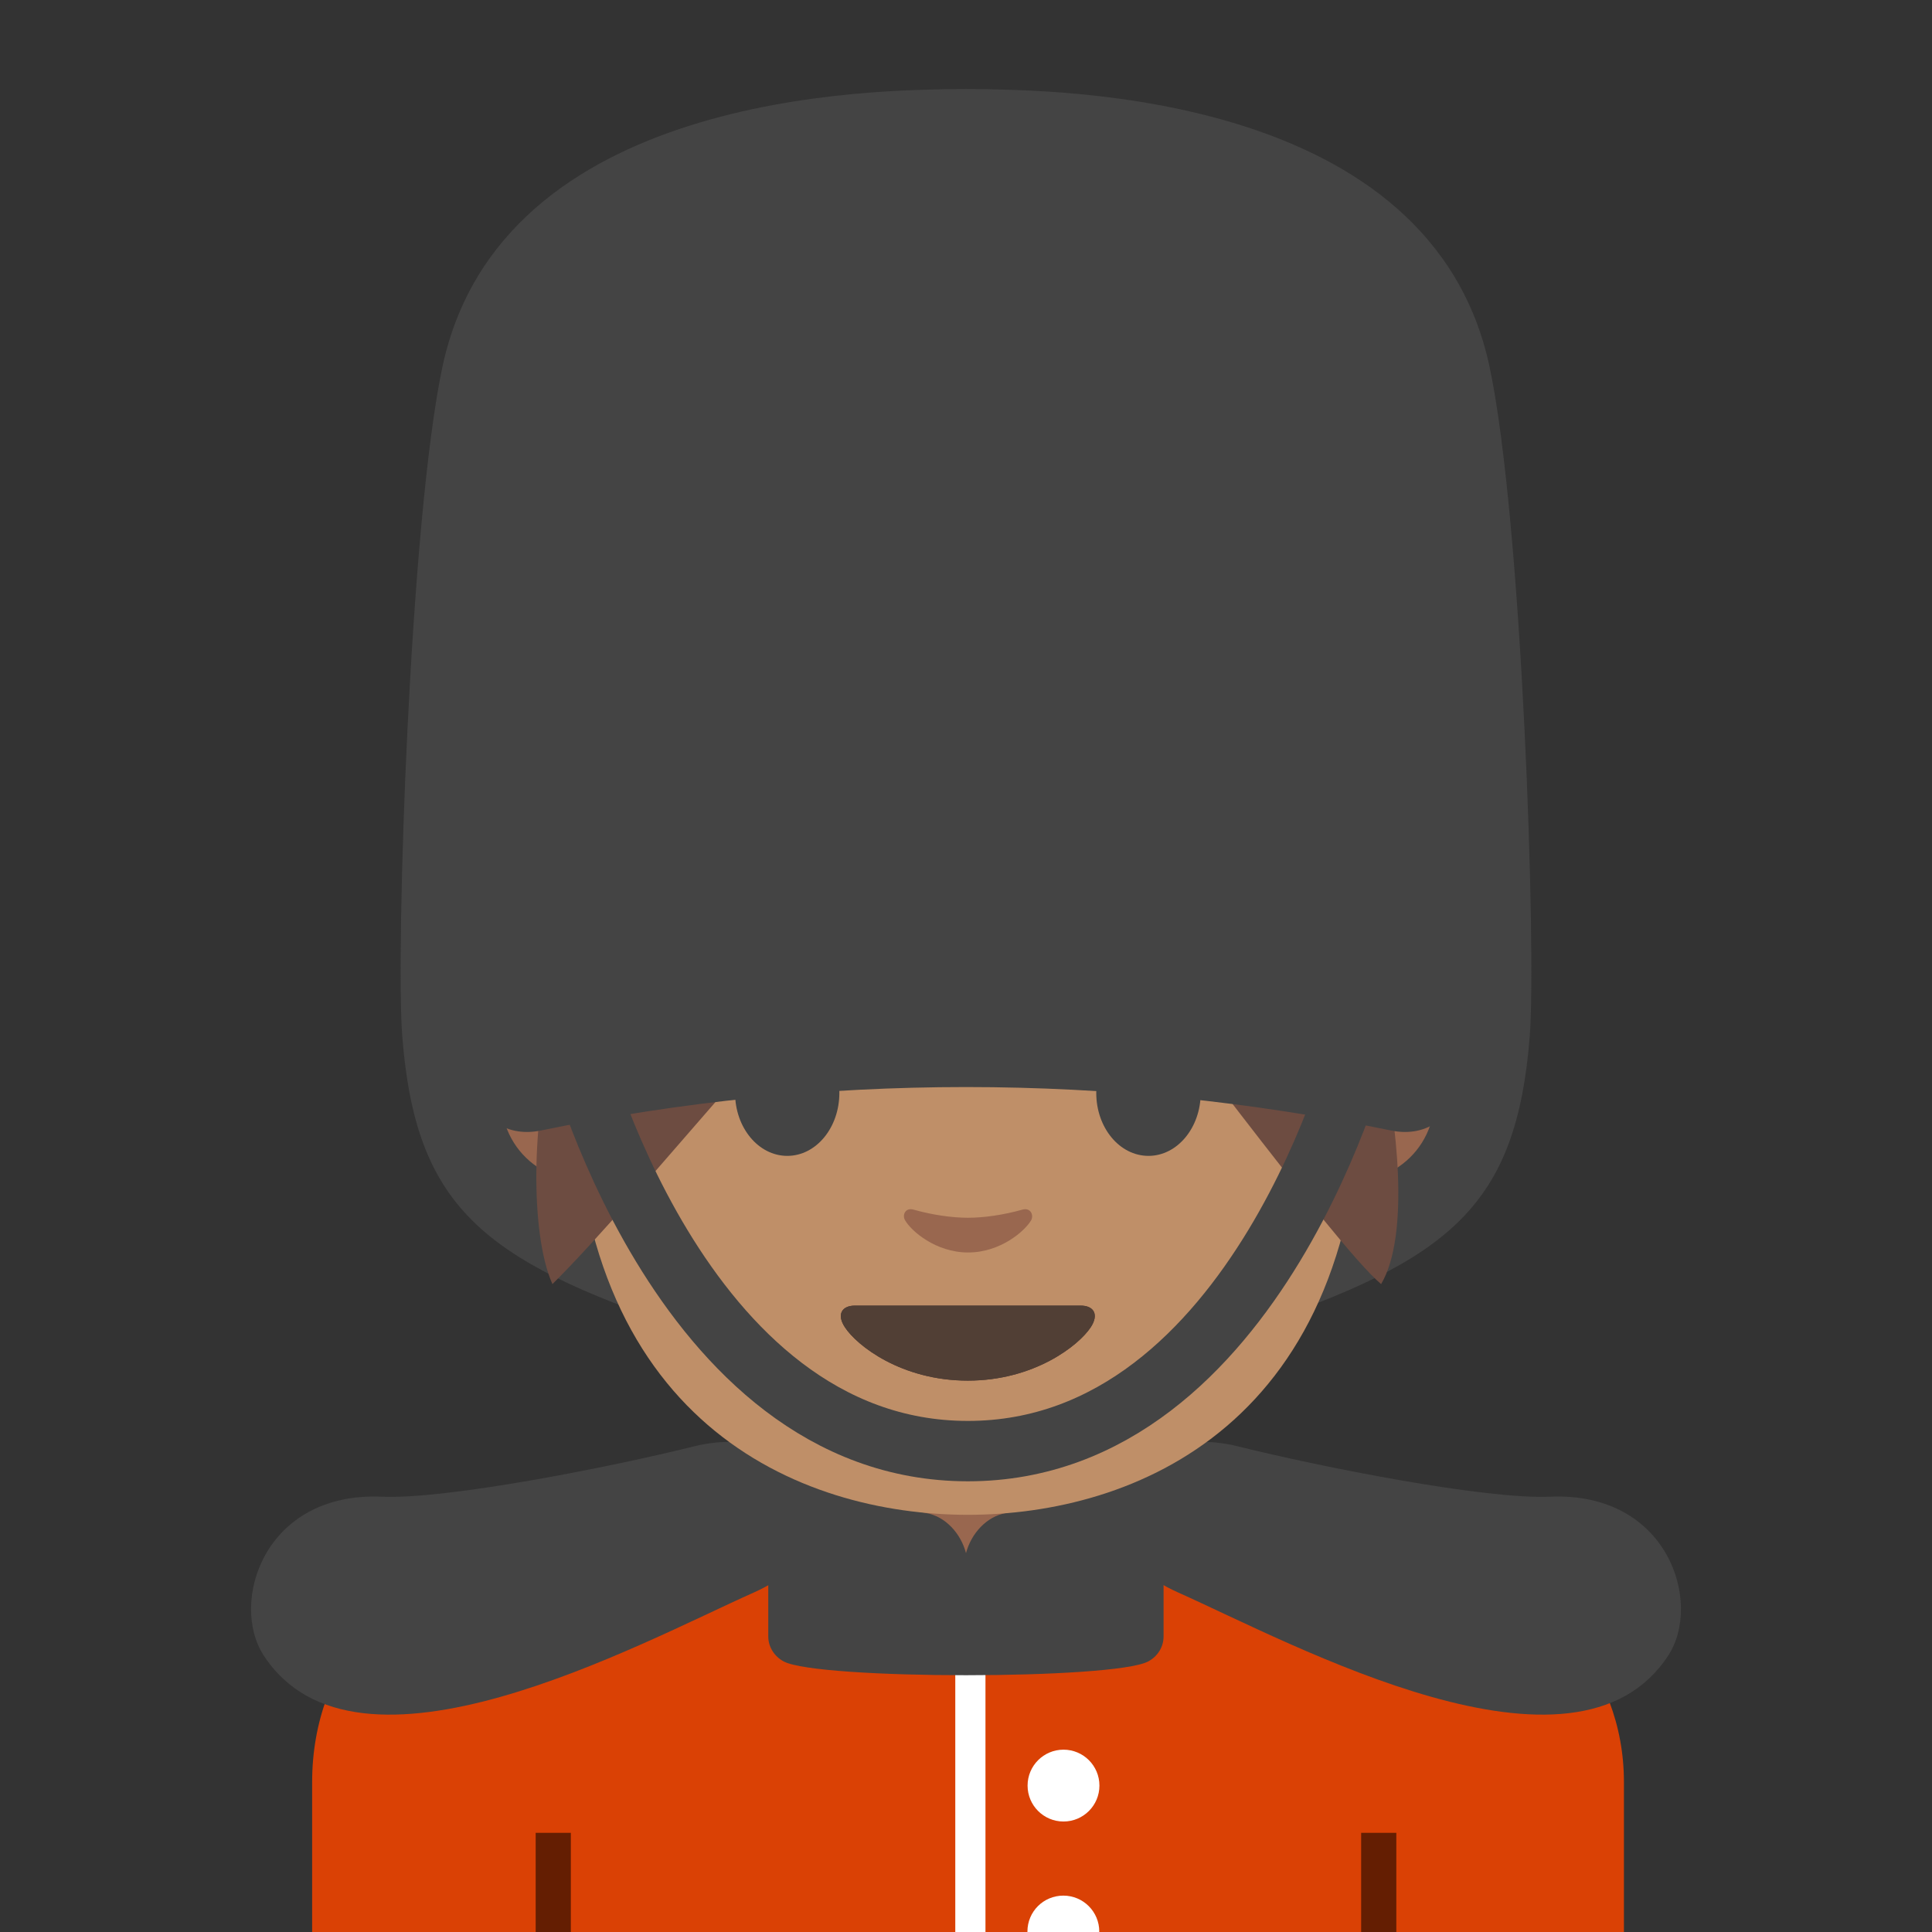 <?xml version='1.0' encoding='UTF-8'?>
<svg xmlns="http://www.w3.org/2000/svg" version="1.1" xml:space="preserve" style="fill-rule:evenodd;clip-rule:evenodd;stroke-miterlimit:10;" viewBox="0 0 128 128">
  <rect x="0" y="0" width="128" height="128" fill="#333333" stroke="none"/>
  <path d="M20.68,118.08L20.68,128L107.59,128L107.59,118.08C107.59,102.86 85.93,95.13 64.14,95.15C42.48,95.18 20.68,101.95 20.68,118.08Z" style="fill:#da4105;fill-rule:nonzero;"/>
  <path d="M71.19,97.66L56.82,97.66L56.82,104.56C56.82,107.68 59.74,110.21 63.35,110.21L64.66,110.21C68.27,110.21 71.19,107.68 71.19,104.56L71.19,97.66Z" style="fill:#99674f;fill-rule:nonzero;"/>
  <path d="M62.74,67.13C62.74,67.13 67.4,67.94 67.4,72.96C67.4,77.39 64,79.13 60.6,79.13L60.6,67.13L62.74,67.13Z" style="fill:#99674f;fill-rule:nonzero;"/>
  <path d="M65.26,67.13C65.26,67.13 60.6,67.94 60.6,72.96C60.6,77.39 64,79.13 67.4,79.13L67.4,67.13L65.26,67.13Z" style="fill:#99674f;fill-rule:nonzero;"/>
  <path d="M64,34.26C43.92,34.26 38.66,49.83 38.66,71.7C38.66,94.38 53.24,100.24 64,100.24C74.6,100.24 89.34,94.54 89.34,71.7C89.34,49.83 84.08,34.26 64,34.26Z" style="fill:#bf8f68;fill-rule:nonzero;"/>
  <path d="M67.39,73.73C67.39,75.99 65.88,77.82 64.01,77.82C62.14,77.82 60.62,75.99 60.62,73.73C60.62,71.47 62.14,69.64 64.01,69.64C65.88,69.64 67.39,71.47 67.39,73.73" style="fill:#444;fill-rule:nonzero;"/>
  <path d="M60.61,73.73C60.61,75.99 62.12,77.82 64,77.82C65.87,77.82 67.39,75.99 67.39,73.73C67.39,71.47 65.87,69.64 64,69.64C62.12,69.64 60.61,71.47 60.61,73.73" style="fill:#444;fill-rule:nonzero;"/>
  <path d="M71.33,87.55L56.67,87.55C55.83,87.55 55.47,88.12 56.02,88.96C56.8,90.15 59.69,92.42 64,92.42C68.31,92.42 71.2,90.14 71.98,88.96C72.53,88.11 72.17,87.55 71.33,87.55Z" style="fill:#513f35;fill-rule:nonzero;"/>
  <path d="M67.54,81.32C66.29,81.67 65,81.84 64,81.84C63,81.84 61.71,81.67 60.46,81.31C59.93,81.16 59.72,81.66 59.91,82C60.31,82.7 61.9,84.1 64,84.1C66.1,84.1 67.7,82.69 68.09,82C68.29,81.67 68.08,81.16 67.54,81.32Z" style="fill:#99674f;fill-rule:nonzero;"/>
  <path d="M65.29,128L63.29,128L63.29,104.12C63.29,103.57 63.74,103.12 64.29,103.12C64.84,103.12 65.29,103.57 65.29,104.12L65.29,128Z" style="fill:#fff;fill-rule:nonzero;"/>
  <path d="M64.56,31.41C64.56,31.41 64.17,31.4 64,31.4C63.83,31.4 63.44,31.41 63.44,31.41C41.77,31.83 35.24,44.87 35.24,53.91C35.24,62.7 35.25,69.15 35.25,69.15C35.25,69.15 35.59,68.79 36.23,68.3C36.91,67.77 37.66,67.47 37.66,67.47L38.75,74.81L45.97,59.72C46.01,59.63 46.11,59.57 46.22,59.58L50.5,60.06C54.8,60.54 59.12,60.77 63.44,60.78L63.44,60.79L64,60.79C64.19,60.79 64.37,60.8 64.56,60.79L64.56,60.78C68.88,60.77 73.2,60.54 77.5,60.06L81.78,59.58C81.88,59.57 81.98,59.62 82.03,59.72L89.25,74.81L90.34,67.47C90.34,67.47 91.09,67.77 91.77,68.3C92.41,68.8 92.75,69.15 92.75,69.15C92.75,69.15 92.76,62.69 92.76,53.91C92.77,44.86 86.23,31.83 64.56,31.41Z" style="fill:#6d4c41;fill-rule:nonzero;"/>
  <g>
    <path d="M49.96,105.5C57.79,102 53.81,93.87 45.96,95.83C40.63,97.16 29.64,99.35 25.29,99.16C17.46,98.83 15.21,106.19 17.46,109.66C23.62,119.17 42.31,108.91 49.96,105.5ZM78.04,105.5C70.21,102 74.19,93.87 82.04,95.83C87.37,97.16 98.36,99.35 102.71,99.16C110.54,98.83 112.79,106.19 110.54,109.66C104.38,119.17 85.69,108.91 78.04,105.5Z" style="fill:#444;fill-rule:nonzero;"/>
    <path d="M74.35,98.27C72.06,99.06 68.75,99.89 66.66,100.24C65.37,100.46 64.34,101.6 64,102.9C63.66,101.6 62.64,100.46 61.34,100.24C59.25,99.88 55.98,98.78 53.64,98.16C52.31,97.81 50.9,97.27 50.9,100.26L50.9,108.42C50.9,109.1 51.29,109.74 51.93,110.08C54.25,111.29 73.74,111.29 76.06,110.08C76.71,109.74 77.09,109.1 77.09,108.42L77.09,100.26C77.1,95.72 75.79,97.77 74.35,98.27Z" style="fill:#444;fill-rule:nonzero;"/>
  </g>
  <path d="M64,5.91C57.67,5.91 33.13,6.18 29.3,24.36C27.14,34.63 26.21,63.03 26.65,68.64C27.53,79.91 31.91,83.49 45.25,87.96C62.09,93.6 64,92.74 64,92.74L64,5.91ZM64,5.91C70.33,5.91 94.87,6.18 98.7,24.36C100.86,34.63 101.79,63.03 101.35,68.64C100.47,79.91 96.09,83.49 82.75,87.96C65.91,93.6 64,92.74 64,92.74L64,5.91Z" style="fill:#444;fill-rule:nonzero;"/>
  <path d="M34.53,68.3C34.53,68.3 34.52,61.65 34.52,52.59C34.52,43.12 41.46,30.01 64.69,30.01C80.9,30.01 86.96,36.42 86.96,40.7C86.96,40.7 92.98,41.78 93.57,49.49C93.98,54.91 93.45,67.93 93.45,67.93C93.45,67.93 92.8,67.35 92.06,67.01C91.67,66.83 91.27,66.75 91.27,66.75L90.18,74.18L82.12,58.57C82.07,58.48 81.97,58.42 81.87,58.44L78.6,58.83C69.19,59.94 59.67,59.98 50.25,58.93L45.84,58.44C45.736,58.429 45.635,58.485 45.59,58.58L38.15,74.13L37.02,66.56C37.02,66.56 36.25,66.87 35.55,67.41C35.19,67.683 34.849,67.98 34.53,68.3Z" style="fill:#6d4c41;fill-rule:nonzero;"/>
  <g>
    <path d="M90.32,66.22C90.32,66.22 95.12,67.05 95.12,72.22C95.12,76.78 91.62,78.58 88.11,78.58L88.11,66.22L90.32,66.22ZM37.93,66.22C37.93,66.22 33.13,67.05 33.13,72.22C33.13,76.78 36.63,78.58 40.14,78.58L40.14,66.22L37.93,66.22Z" style="fill:#99674f;fill-rule:nonzero;"/>
  </g>
  <path d="M64.12,32.35C43.42,32.35 38,48.4 38,70.94C38,94.31 53.02,100.36 64.12,100.36C75.05,100.36 90.24,94.49 90.24,70.94C90.24,48.39 84.82,32.35 64.12,32.35Z" style="fill:#bf8f68;fill-rule:nonzero;"/>
  <path d="M71.6,86.5L56.64,86.5C55.78,86.5 55.41,87.08 55.98,87.94C56.77,89.15 59.72,91.47 64.12,91.47C68.52,91.47 71.47,89.14 72.26,87.94C72.83,87.08 72.46,86.5 71.6,86.5Z" style="fill:#4c3734;fill-rule:nonzero;"/>
  <path d="M71.6,86.5L56.64,86.5C55.78,86.5 55.41,87.08 55.98,87.94C56.77,89.15 59.72,91.47 64.12,91.47C68.52,91.47 71.47,89.14 72.26,87.94C72.83,87.08 72.46,86.5 71.6,86.5Z" style="fill:#513f35;fill-rule:nonzero;"/>
  <path d="M67.74,80.14C66.47,80.5 65.15,80.68 64.13,80.68C63.11,80.68 61.79,80.5 60.52,80.14C59.98,79.99 59.76,80.5 59.96,80.84C60.36,81.55 61.99,82.98 64.14,82.98C66.29,82.98 67.91,81.55 68.32,80.84C68.5,80.5 68.28,79.99 67.74,80.14Z" style="fill:#99674f;fill-rule:nonzero;"/>
  <path d="M55.61,72.41C55.61,74.71 54.07,76.58 52.16,76.58C50.25,76.58 48.7,74.71 48.7,72.41C48.7,70.1 50.25,68.23 52.16,68.23C54.07,68.23 55.61,70.1 55.61,72.41M72.63,72.41C72.63,74.71 74.17,76.58 76.09,76.58C78,76.58 79.55,74.71 79.55,72.41C79.55,70.1 78,68.23 76.09,68.23C74.17,68.23 72.63,70.1 72.63,72.41" style="fill:#444;fill-rule:nonzero;"/>
  <path d="M38.01,72.4L36.63,63.9C36.63,63.9 33.64,31.15 64.83,31.15C96.02,31.15 91.17,65.32 91.17,65.32L90.22,72.39L82.12,58.67C82.12,58.67 66.72,59.91 46.72,58.41L38.01,72.4Z" style="fill:#6d4c41;fill-rule:nonzero;"/>
  <g transform="matrix(0.853,0,0,0.853,60.903,21.995)">
    <path d="M-30.247,56.753C-31.008,57.359 40.038,49.239 39.912,51.09C40.619,51.95 41.019,53.828 40.784,53.657C40.428,53.399 40.082,53.12 39.757,52.82C39.409,55.929 38.818,57.787 38.818,57.787C38.818,57.787 38.409,57.359 37.629,56.753C36.789,56.109 35.872,55.738 35.872,55.738C37.097,61.271 38.139,70.122 35.872,73.95C32.182,70.854 16.83,49.753 16.501,50.053C16.501,50.053 -3.695,50.832 -4.498,51.992C-4.558,52.078 -5.133,52.919 -5.286,52.856C-5.724,52.673 -6.384,51.254 -6.659,50.854C-7.69,49.354 -21.508,67.049 -28.492,73.95C-30.293,69.911 -30.016,60.707 -28.492,55.738C-28.492,55.738 -29.429,56.109 -30.247,56.753Z" style="fill:#6d4c41;fill-rule:nonzero;"/>
  </g>
  <g>
    <path d="M38.01,68.93C38.01,68.93 44.85,96.14 64.13,96.14M90.24,68.93C90.24,68.93 83.4,96.14 64.12,96.14" style="fill:none;fill-rule:nonzero;stroke:#444;stroke-width:4;"/>
  </g>
  <path d="M45.9,10.12C39.95,12.79 34.37,17.35 34.37,25.15L31.45,71.45C31.45,73.9 33.4,75.4 35.83,74.9C45.12,72.98 54.56,72.02 64,72.02L64,5.91C56.69,5.91 52.57,7.13 45.9,10.12ZM82.1,10.12C88.05,12.79 93.63,17.35 93.63,25.15L96.55,71.45C96.55,73.9 94.6,75.4 92.17,74.9C82.88,72.98 73.44,72.02 64,72.02L64,5.91C71.31,5.91 75.43,7.13 82.1,10.12Z" style="fill:#444;fill-rule:nonzero;"/>
  <circle cx="70.46" cy="118.3" r="2.38" style="fill:#fff;"/>
  <path d="M72.83,127.97C72.83,126.66 71.77,125.59 70.45,125.59C69.13,125.59 68.07,126.65 68.07,127.97L68.07,128L72.81,128C72.83,127.99 72.83,127.98 72.83,127.97Z" style="fill:#fff;fill-rule:nonzero;"/>
  <g>
    <path d="M90.18,121.43L92.51,121.43L92.51,128L90.18,128L90.18,121.43ZM35.49,121.43L37.82,121.43L37.82,128L35.49,128L35.49,121.43Z" style="fill-opacity:0.54;fill-rule:nonzero;"/>
  </g>
</svg>
